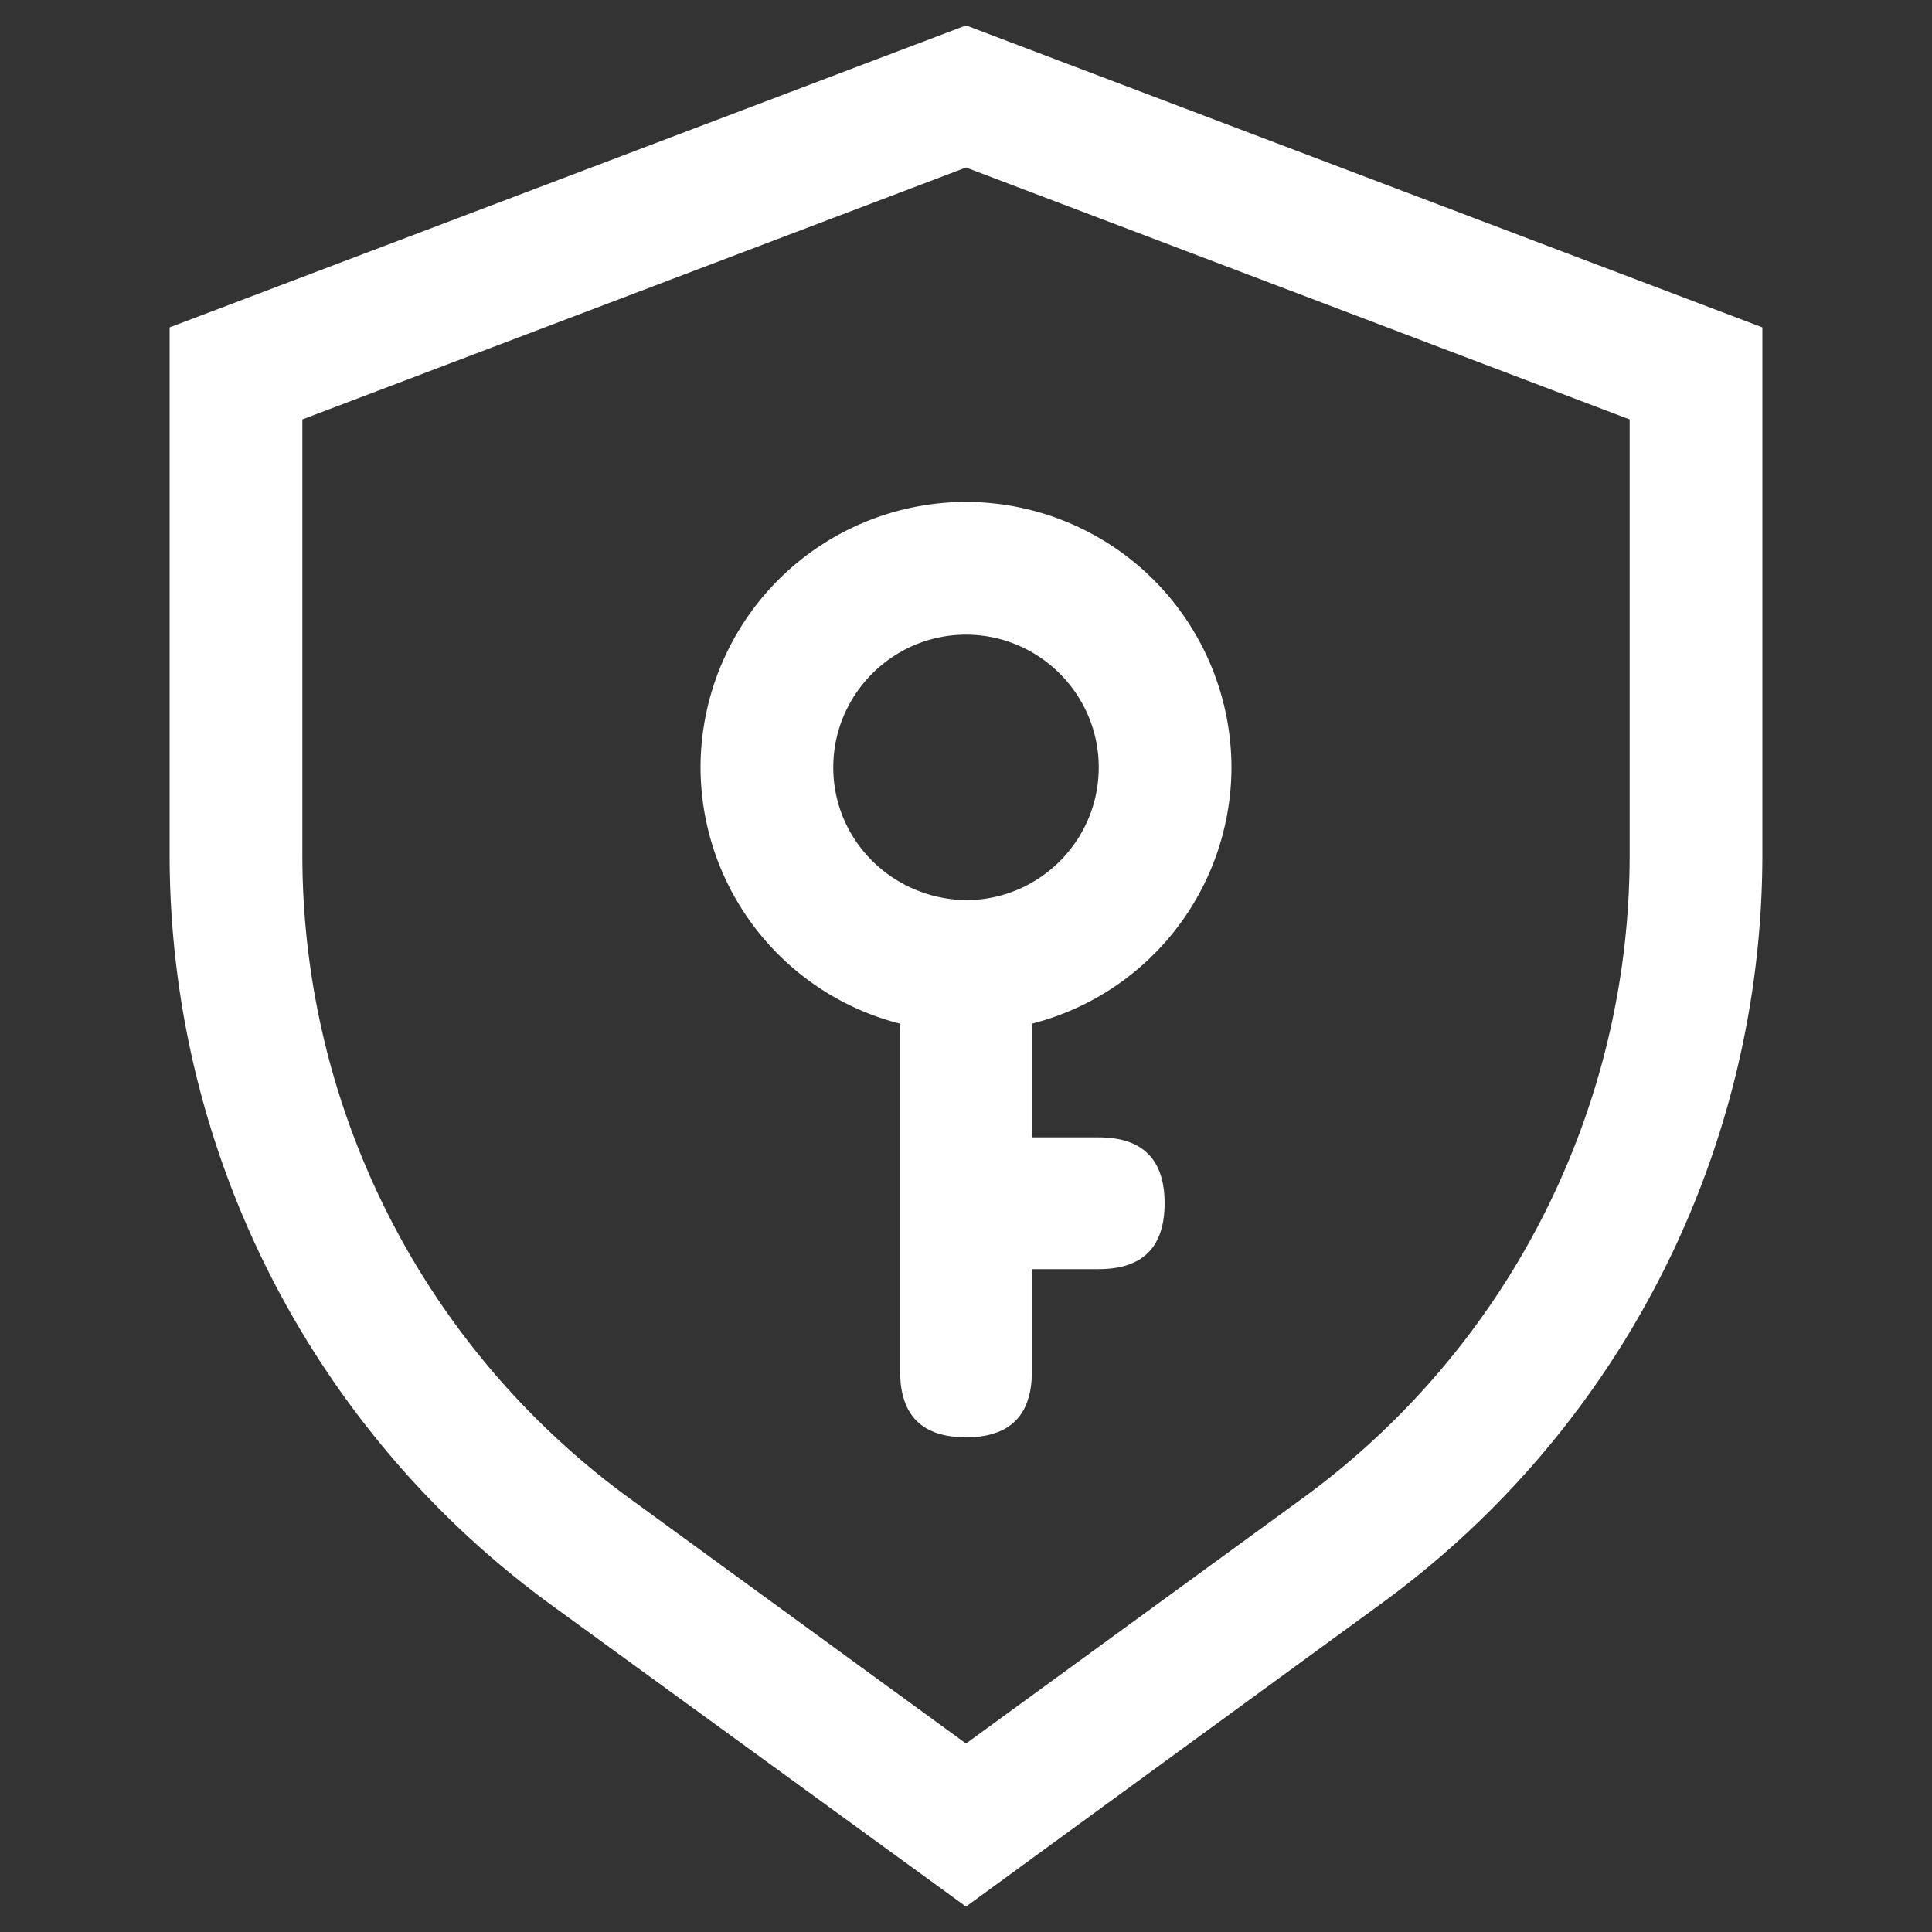 <svg width="20" height="20" fill="none" xmlns="http://www.w3.org/2000/svg"><rect width="100%" height="100%" fill="#333333" stroke="none"/><path d="M3.13 4.342v4.511a8.237 8.237 0 003.397 6.665L10 18.049l3.473-2.531a8.237 8.237 0 003.397-6.665V4.342L10 1.734 3.13 4.342zm-1.374-.953L10 .263l8.244 3.126v5.453a9.6 9.6 0 01-3.96 7.769L10 19.737l-4.284-3.116a9.606 9.606 0 01-3.96-7.779V3.39z" fill="#fff"/><path d="M10 10.682a2.743 2.743 0 01-2.748-2.738A2.752 2.752 0 0110 5.196a2.752 2.752 0 012.748 2.748A2.743 2.743 0 0110 10.682zm0-1.364c.757 0 1.374-.616 1.374-1.374 0-.757-.617-1.374-1.374-1.374-.757 0-1.374.617-1.374 1.374 0 .758.617 1.364 1.374 1.374z" fill="#fff"/><path d="M10 10c.454 0 .682.227.682.682v3.516c0 .454-.228.681-.682.681-.454 0-.682-.227-.682-.681v-3.516c0-.455.228-.682.682-.682z" fill="#fff"/><path d="M12.056 12.456c0 .454-.227.682-.682.682h-1.31c-.453 0-.68-.228-.68-.682 0-.454.227-.682.68-.682h1.31c.454 0 .682.228.682.682z" fill="#fff"/></svg>
